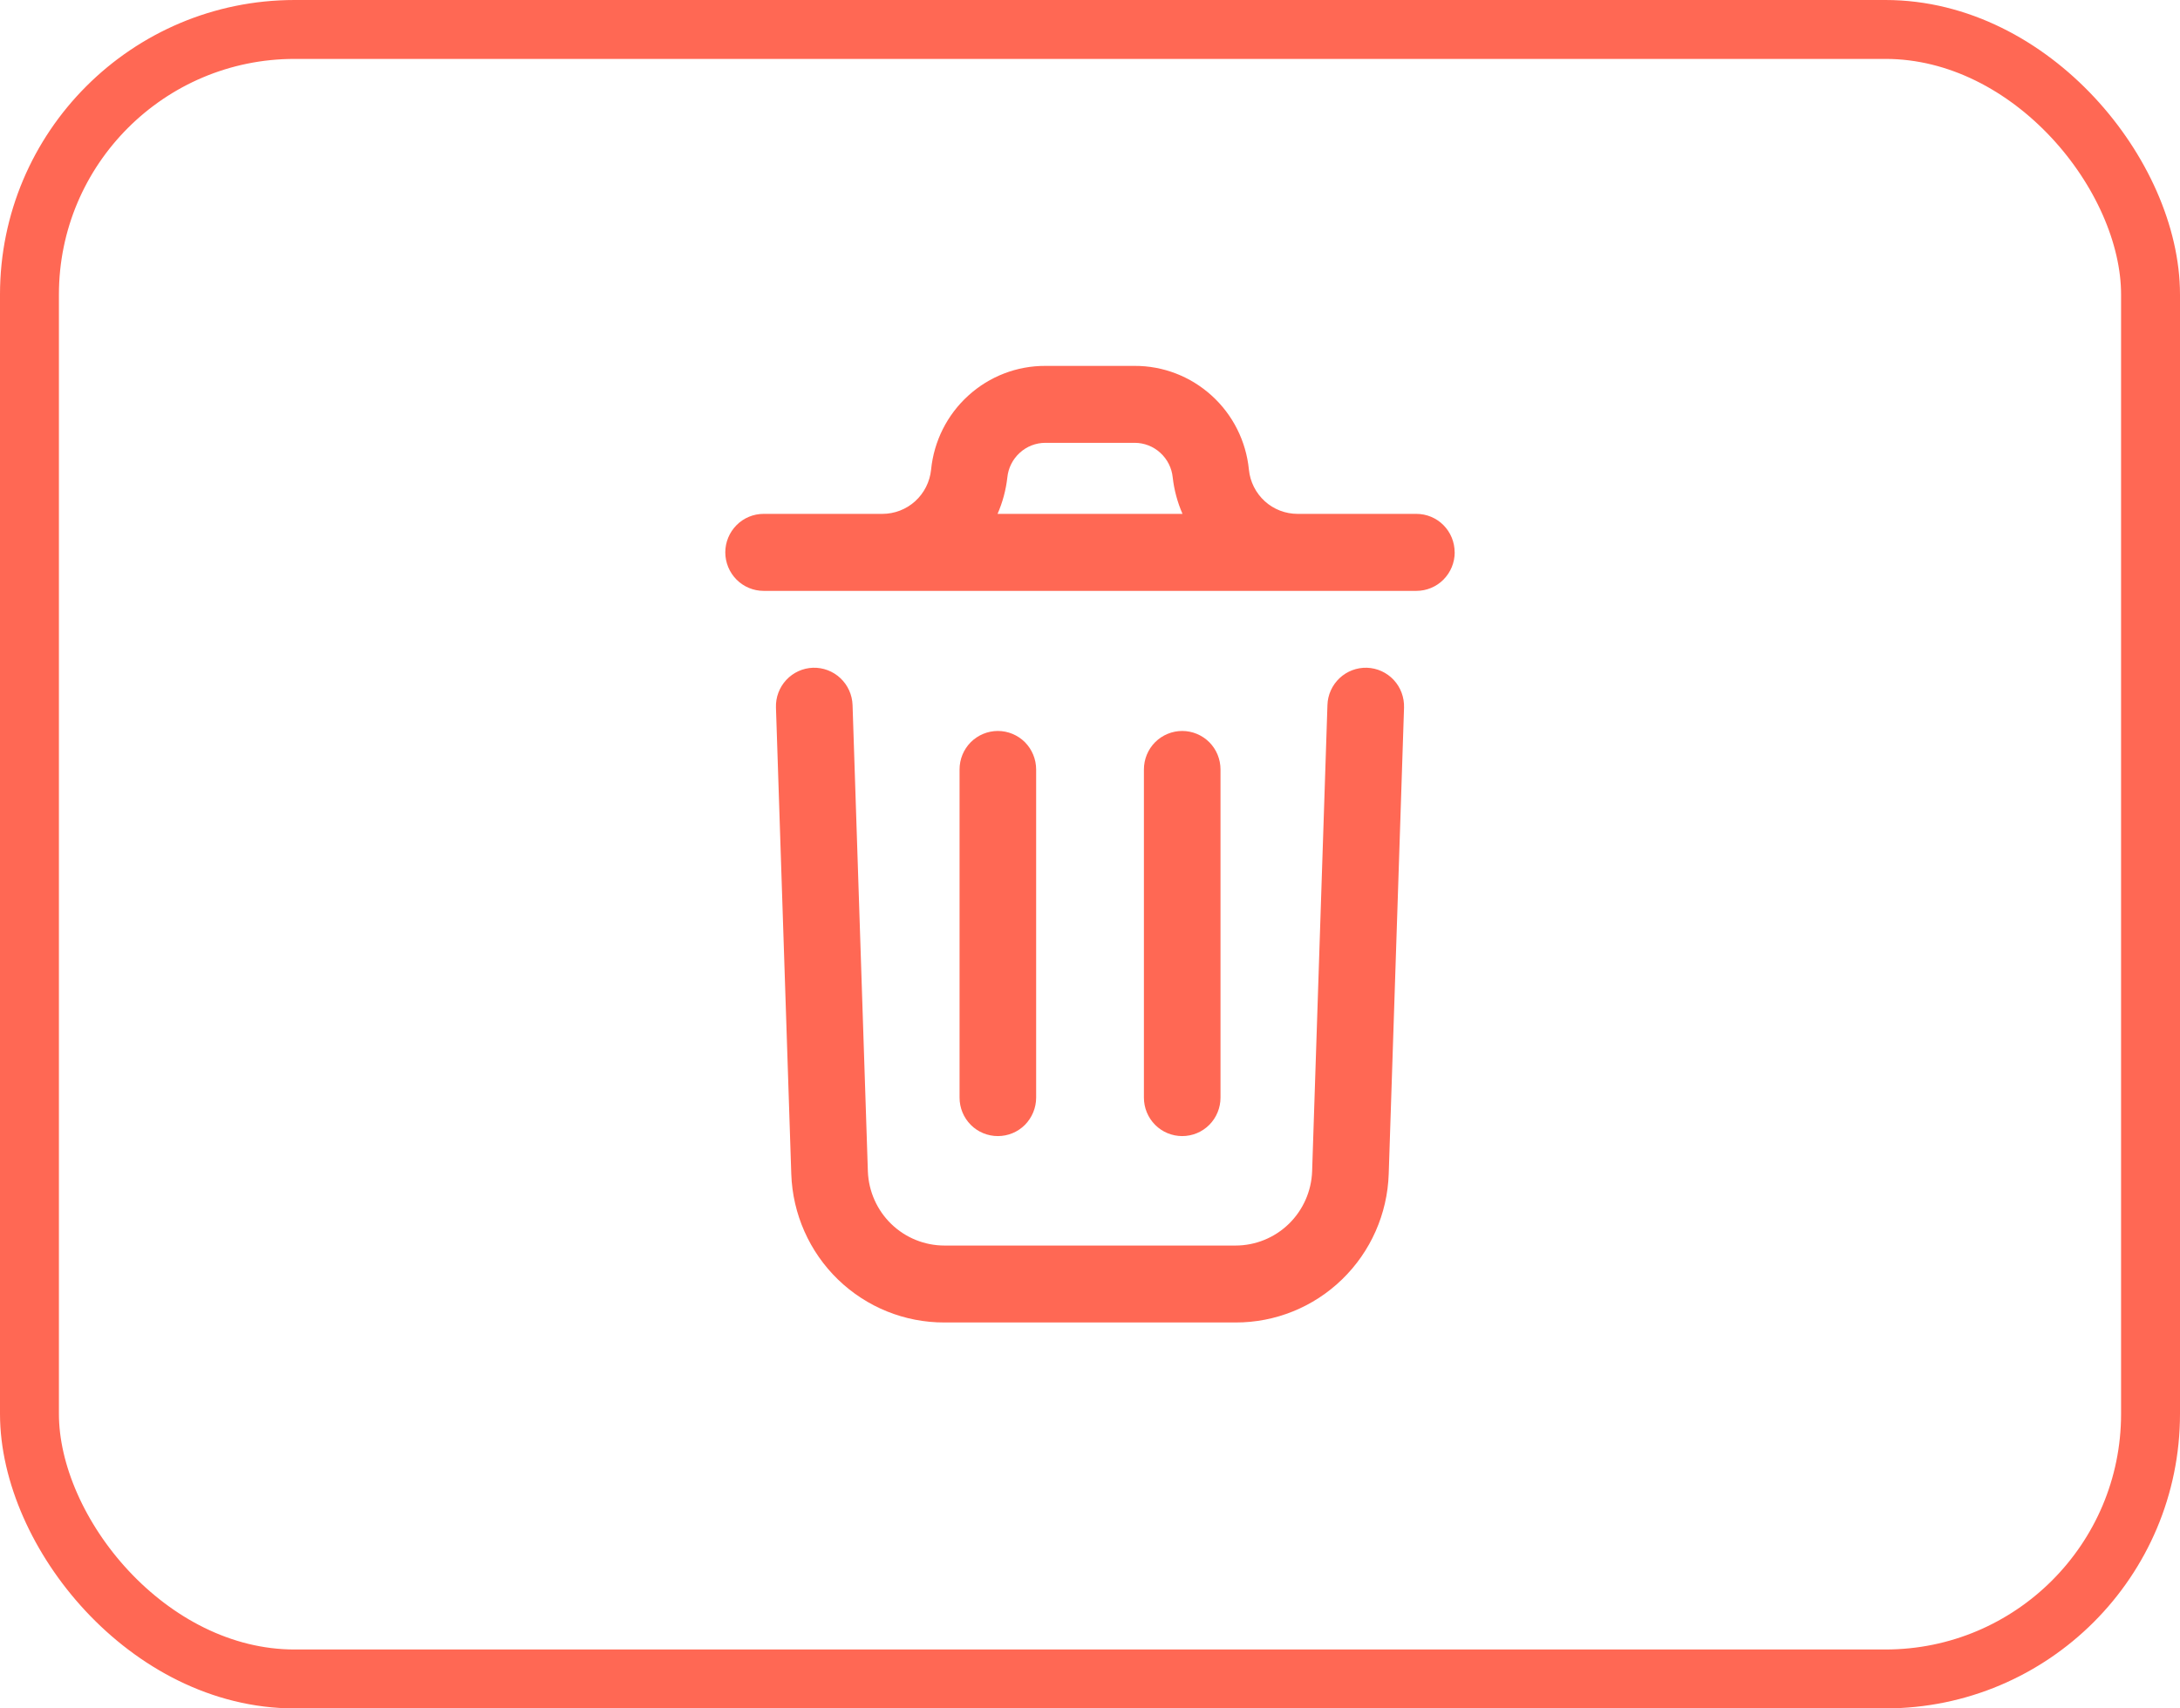 <svg width="37" height="29" viewBox="0 0 37 29" fill="none" xmlns="http://www.w3.org/2000/svg">
<rect x="0.5" y="0.5" width="36" height="28" rx="4.5" stroke="#FF6854"/>
<g clip-path="url(#clip0_481_12923)">
<path d="M23.83 12.011L23.57 19.927C23.548 20.605 23.264 21.247 22.778 21.718C22.293 22.189 21.644 22.451 20.97 22.449H16.03C15.356 22.451 14.708 22.19 14.222 21.719C13.737 21.249 13.453 20.607 13.43 19.93L13.17 12.011C13.164 11.837 13.227 11.669 13.345 11.542C13.463 11.415 13.626 11.341 13.798 11.335C13.971 11.33 14.138 11.393 14.264 11.512C14.39 11.63 14.464 11.794 14.47 11.968L14.73 19.886C14.743 20.224 14.886 20.544 15.128 20.778C15.37 21.012 15.694 21.143 16.03 21.143H20.97C21.307 21.143 21.63 21.012 21.873 20.777C22.115 20.542 22.258 20.222 22.27 19.883L22.53 11.968C22.535 11.794 22.61 11.63 22.735 11.512C22.861 11.393 23.029 11.33 23.201 11.335C23.374 11.341 23.537 11.415 23.655 11.542C23.773 11.669 23.835 11.837 23.83 12.011ZM24.69 9.376C24.69 9.55 24.621 9.716 24.499 9.839C24.378 9.961 24.212 10.03 24.04 10.03H12.96C12.788 10.03 12.623 9.961 12.501 9.839C12.379 9.716 12.31 9.55 12.31 9.376C12.31 9.203 12.379 9.037 12.501 8.914C12.623 8.791 12.788 8.723 12.96 8.723H14.976C15.181 8.723 15.38 8.647 15.533 8.508C15.686 8.369 15.782 8.178 15.803 7.972C15.851 7.488 16.076 7.04 16.435 6.715C16.793 6.389 17.259 6.209 17.743 6.211H19.257C19.74 6.209 20.206 6.389 20.565 6.715C20.924 7.04 21.149 7.488 21.197 7.972C21.217 8.178 21.314 8.369 21.466 8.508C21.619 8.647 21.818 8.723 22.024 8.723H24.039C24.212 8.723 24.377 8.791 24.499 8.914C24.621 9.037 24.689 9.203 24.689 9.376H24.69ZM16.931 8.723H20.07C19.984 8.526 19.928 8.318 19.904 8.105C19.888 7.944 19.813 7.795 19.693 7.686C19.574 7.577 19.419 7.517 19.258 7.517H17.743C17.582 7.517 17.427 7.577 17.308 7.686C17.188 7.795 17.113 7.944 17.097 8.105C17.073 8.318 17.017 8.526 16.931 8.723ZM17.586 18.629V13.062C17.586 12.888 17.517 12.722 17.396 12.599C17.274 12.477 17.108 12.408 16.936 12.408C16.764 12.408 16.598 12.477 16.476 12.599C16.354 12.722 16.286 12.888 16.286 13.062V18.632C16.286 18.805 16.354 18.971 16.476 19.094C16.598 19.217 16.764 19.285 16.936 19.285C17.108 19.285 17.274 19.217 17.396 19.094C17.517 18.971 17.586 18.805 17.586 18.632V18.629ZM20.715 18.629V13.062C20.715 12.888 20.647 12.722 20.525 12.599C20.403 12.477 20.237 12.408 20.065 12.408C19.893 12.408 19.727 12.477 19.605 12.599C19.483 12.722 19.415 12.888 19.415 13.062V18.632C19.415 18.805 19.483 18.971 19.605 19.094C19.727 19.217 19.893 19.285 20.065 19.285C20.237 19.285 20.403 19.217 20.525 19.094C20.647 18.971 20.715 18.805 20.715 18.632V18.629Z" fill="#FF6854"/>
</g>
<defs>
<clipPath id="clip0_481_12923">
<rect width="13" height="17" fill="white" transform="translate(12 6)"/>
</clipPath>
</defs>
</svg>
